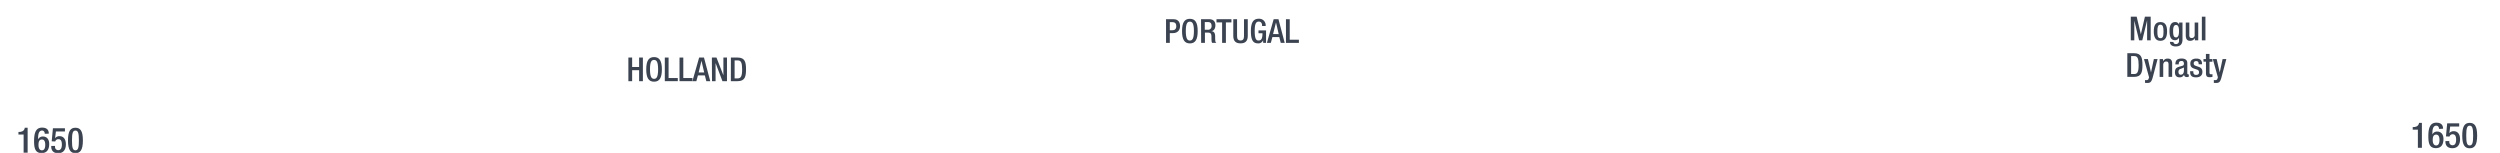 <svg xmlns="http://www.w3.org/2000/svg" viewBox="0 0 1847.91 113"><title>ce1650text</title><g id="YEARS"><g id="Right"><path d="M1787.21,109.23V95.87h-3.82V93.94h.29c1.77,0,3.79-.44,4.34-2.76v-.36h2.16v18.41Z" fill="#3b4351"/><path d="M1802.84,95.29c0-1.06-.52-2.39-2-2.39-2.78,0-2.93,3.64-2.93,6.35l.07,0a3.77,3.77,0,0,1,3.59-2c2.52,0,4.55,1.82,4.55,5.48,0,4.24-1.77,6.76-5.64,6.76-4.65,0-5.54-3.53-5.54-8.81,0-5.51,1-10,5.88-10,3.25,0,5,1.43,5,4.47Zm-2.11,12.22c1.8,0,2.45-1.79,2.45-4,0-2.57-.76-4-2.45-4-2.18,0-2.55,1.9-2.55,4.11S1799,107.51,1800.73,107.51Z" fill="#3b4351"/><path d="M1807.62,104.26h2.81v.5a2.35,2.35,0,0,0,2.42,2.6c2.08,0,2.63-2,2.63-4.19s-.58-3.92-2.48-3.92a2.34,2.34,0,0,0-2.41,1.69l-2.63-.11.91-9.65h8.87v2.37h-6.66l-.6,4.84,0,0a4.08,4.08,0,0,1,3.1-1.43c3.85,0,4.81,3.25,4.81,6.08,0,3.7-1.69,6.5-5.67,6.5-3.3,0-5.15-1.69-5.15-4.94Z" fill="#3b4351"/><path d="M1825.51,90.82c3.54,0,5.51,2.21,5.51,9.39s-2,9.38-5.51,9.38-5.51-2.21-5.51-9.38S1822,90.82,1825.51,90.82Zm0,16.69c2,0,2.55-2,2.55-7.3s-.55-7.31-2.55-7.31-2.55,2-2.55,7.31S1823.51,107.51,1825.51,107.51Z" fill="#3b4351"/></g><g id="left"><path d="M17.46,112.83V99.46H13.64V97.54h.29c1.77,0,3.79-.44,4.34-2.76v-.36h2.16v18.41Z" fill="#3b4351"/><path d="M33.09,98.89c0-1.06-.52-2.39-2-2.39-2.78,0-2.93,3.64-2.93,6.34l.07.06a3.77,3.77,0,0,1,3.59-2c2.52,0,4.55,1.82,4.55,5.48,0,4.24-1.77,6.76-5.64,6.76-4.65,0-5.54-3.53-5.54-8.81,0-5.51,1-10,5.88-10,3.25,0,5,1.43,5,4.47ZM31,111.11c1.8,0,2.45-1.79,2.45-4,0-2.57-.76-4-2.45-4-2.18,0-2.54,1.9-2.54,4.11S29.24,111.11,31,111.11Z" fill="#3b4351"/><path d="M37.87,107.86h2.81v.5A2.36,2.36,0,0,0,43.1,111c2.08,0,2.63-2,2.63-4.19s-.58-3.93-2.48-3.93a2.35,2.35,0,0,0-2.41,1.69l-2.63-.1.91-9.65H48v2.37H41.33l-.6,4.84.06.05a4,4,0,0,1,3.09-1.43c3.85,0,4.81,3.25,4.81,6.08,0,3.69-1.69,6.5-5.67,6.5-3.3,0-5.15-1.69-5.15-4.94Z" fill="#3b4351"/><path d="M55.76,94.42c3.54,0,5.51,2.21,5.51,9.39s-2,9.38-5.51,9.38-5.51-2.21-5.51-9.38S52.22,94.42,55.76,94.42Zm0,16.69c2,0,2.55-2,2.55-7.3s-.55-7.31-2.55-7.31-2.55,2-2.55,7.31S53.76,111.11,55.76,111.11Z" fill="#3b4351"/></g></g><g id="Text"><g id="Indians"><path d="M1575,12.33h4.36l3.09,13h0l3-13h4.26v17.5h-2.64V15.27h-.05l-3.53,14.56h-2.35l-3.53-14.56h0V29.83H1575Z" fill="#3b4351"/><path d="M1592,23.23c0-4.11,1.08-6.93,4.9-6.93s4.93,2.82,4.93,6.93-1.27,6.94-4.93,6.94S1592,27.35,1592,23.23Zm4.9,5c1.94,0,2.28-1.62,2.28-5,0-2.91-.34-5-2.28-5s-2.25,2.06-2.25,5C1594.63,26.59,1595,28.21,1596.88,28.21Z" fill="#3b4351"/><path d="M1606.49,31a1.72,1.72,0,0,0,1.91,1.57,2.18,2.18,0,0,0,2.23-2.47V27.91h-.05a3.19,3.19,0,0,1-3,1.82c-3.06,0-3.95-3-3.95-6.64,0-2.89.45-6.79,4.2-6.79a2.91,2.91,0,0,1,2.89,2h0V16.64h2.5V29.19c0,3.21-1.38,5.14-4.93,5.14-3.92,0-4.36-2.3-4.36-3.38Zm1.86-3.33c2.06,0,2.28-2.6,2.28-4.68s-.27-4.53-2.11-4.53-2.23,2-2.23,4.41C1606.29,25.07,1606.39,27.62,1608.35,27.62Z" fill="#3b4351"/><path d="M1622.36,28.28h-.07a3.77,3.77,0,0,1-3.38,1.89c-2,0-3.28-.91-3.28-4.31V16.64h2.64V26.1c0,1.47.64,2,1.79,2a2.06,2.06,0,0,0,2.16-2.2V16.64h2.64V29.83h-2.5Z" fill="#3b4351"/><path d="M1627.53,12.33h2.65v17.5h-2.65Z" fill="#3b4351"/><path d="M1572.44,39.33h5c5.49,0,6.18,3.58,6.18,8.75s-.69,8.75-6.18,8.75h-5Zm2.8,15.39h2.3c2.31,0,3.26-1.52,3.26-6.64,0-4.93-.83-6.64-3.26-6.64h-2.3Z" fill="#3b4351"/><path d="M1587.66,43.64l2.28,9.9h0l2.11-9.9h2.76l-3.62,13.68c-1.06,3.6-1.86,4.09-4.61,4a5.26,5.26,0,0,1-1.05-.1V59.13a3.53,3.53,0,0,0,.85.1c.91,0,1.5-.17,1.79-1l.35-1.08-3.75-13.48Z" fill="#3b4351"/><path d="M1596.33,43.64h2.5v1.55h.08a3.77,3.77,0,0,1,3.38-1.89c2,0,3.28.91,3.28,3.58v9.95h-2.65v-9c0-1.76-.46-2.37-1.83-2.37-1.08,0-2.11.8-2.11,2.57v8.85h-2.65Z" fill="#3b4351"/><path d="M1616.77,54.08c0,.49.29.93.68.93a1,1,0,0,0,.44-.07v1.71a2.67,2.67,0,0,1-1.29.32c-1.18,0-2.16-.46-2.23-1.74h0a3.41,3.41,0,0,1-3.29,1.94c-2.13,0-3.43-1.15-3.43-3.7,0-2.94,1.3-3.55,3.07-4.14l2-.57c1-.27,1.55-.54,1.55-1.69s-.42-2-1.82-2c-1.76,0-2,1.25-2,2.53h-2.5c0-2.82,1.16-4.34,4.64-4.34,2.32,0,4.19.91,4.19,3.23Zm-2.5-4.21a20.45,20.45,0,0,1-2.94,1.22,2.17,2.17,0,0,0-1.08,2.13c0,1.11.54,2,1.64,2,1.59,0,2.38-1.18,2.38-3.14Z" fill="#3b4351"/><path d="M1625.14,47.49v-.34c0-1.06-.36-2-1.73-2-1.06,0-1.89.47-1.89,1.72,0,1.05.46,1.44,1.86,1.93l1.69.59c2,.66,2.87,1.72,2.87,3.8,0,2.82-2.08,4-4.73,4-3.33,0-4.34-1.55-4.34-4.09v-.49h2.35V53c0,1.55.52,2.36,2.06,2.36s2.16-.74,2.16-1.94a1.91,1.91,0,0,0-1.45-1.94l-2.15-.76c-2-.66-2.82-1.69-2.82-3.79,0-2.48,1.76-3.63,4.51-3.63,3.36,0,4.11,2,4.11,3.6v.59Z" fill="#3b4351"/><path d="M1628.72,43.64h1.81V39.89h2.65v3.75h2.16v2h-2.16v7.87c0,1.05.3,1.4,1.2,1.4a5,5,0,0,0,1-.08v2a8.55,8.55,0,0,1-2.13.22c-1.77,0-2.68-.51-2.68-3.18V45.6h-1.81Z" fill="#3b4351"/><path d="M1638.47,43.64l2.28,9.9h0l2.11-9.9h2.77l-3.63,13.68c-1,3.6-1.86,4.09-4.61,4a5.41,5.41,0,0,1-1-.1V59.13a3.55,3.55,0,0,0,.86.1c.9,0,1.49-.17,1.79-1l.34-1.08-3.75-13.48Z" fill="#3b4351"/></g><g id="Portugal"><path d="M861.89,14.21h5.54c3.36,0,4.83,2.1,4.83,5.09s-1.87,5.17-5.13,5.17h-2.45V31.7h-2.79Zm2.79,8.16h2c1.49,0,2.79-.79,2.79-3,0-1.88-.76-3-3-3h-1.79Z" fill="#3b4351"/><path d="M873.72,23c0-6.25,1.77-9.1,5.79-9.1s5.78,2.85,5.78,9.1-1.76,9.09-5.78,9.09S873.72,29.2,873.72,23Zm8.78-.08c0-5.88-1.33-6.91-3-6.91s-3,1-3,6.91,1.32,7.06,3,7.06S882.5,28.89,882.5,22.88Z" fill="#3b4351"/><path d="M887.76,14.21h6.18c2.45,0,4.43,1.25,4.43,4.51,0,2.25-1,4-2.91,4.28v.05c1.76.17,2.64,1.13,2.74,3.58,0,1.15,0,2.5.1,3.55a1.92,1.92,0,0,0,.83,1.52H896a2.9,2.9,0,0,1-.46-1.54c0-.52-.08-1.05-.08-1.57s0-1.1,0-1.74c-.07-1.91-.66-2.74-2.55-2.74h-2.27V31.7h-2.8Zm5,7.79a2.58,2.58,0,0,0,2.79-2.84c0-1.87-.78-2.85-2.65-2.85h-2.37V22Z" fill="#3b4351"/><path d="M903.34,16.56h-4.16V14.21h11.05v2.35h-4.09V31.7h-2.8Z" fill="#3b4351"/><path d="M914.39,14.21V26.75c0,2.23.89,3.19,2.58,3.19s2.55-1,2.55-3.19V14.21h2.79V26.53c0,4-2,5.52-5.34,5.52s-5.37-1.47-5.37-5.52V14.21Z" fill="#3b4351"/><path d="M933.63,29.67h0a3.64,3.64,0,0,1-3.82,2.38c-3.83,0-5.2-2.85-5.2-9.09s1.76-9.1,5.81-9.1a4.77,4.77,0,0,1,5.12,5.05v.32h-2.65v-.42c0-1.3-.54-2.84-2.45-2.84s-3,1.32-3,6.91.94,7.06,2.82,7.06c2.13,0,2.92-1.52,2.92-5.34h-2.94V22.49h5.58V31.7h-2.1Z" fill="#3b4351"/><path d="M941.44,14.21H945l4.61,17.49h-2.92l-1.08-4.29h-5.12l-1.13,4.29h-2.91Zm3.73,11-2-8.63h0L941,25.19Z" fill="#3b4351"/><path d="M950.53,14.21h2.79V29.35h6.77V31.7h-9.56Z" fill="#3b4351"/></g><g id="Holland"><path d="M464.47,42.54h2.79v7h5.15v-7h2.79V60h-2.79V51.9h-5.15V60h-2.79Z" fill="#3b4351"/><path d="M477.68,51.29c0-6.25,1.76-9.1,5.78-9.1s5.78,2.85,5.78,9.1-1.76,9.09-5.78,9.09S477.68,57.53,477.68,51.29Zm8.77-.08c0-5.88-1.32-6.91-3-6.91s-3,1-3,6.91,1.32,7.06,3,7.06S486.45,57.22,486.45,51.21Z" fill="#3b4351"/><path d="M491.4,42.54h2.79V57.68H501V60H491.4Z" fill="#3b4351"/><path d="M502.27,42.54h2.8V57.68h6.76V60h-9.56Z" fill="#3b4351"/><path d="M516.78,42.54h3.58L525,60h-2.91L521,55.75h-5.12L514.72,60H511.8Zm3.72,11-2-8.63h0l-2.08,8.63Z" fill="#3b4351"/><path d="M526.19,42.54h3.4l5.07,13h.05v-13h2.65V60H534l-5.07-13.38h0V60h-2.64Z" fill="#3b4351"/><path d="M540.25,42.54h5c5.49,0,6.18,3.57,6.18,8.75S550.71,60,545.22,60h-5ZM543,57.93h2.31c2.3,0,3.25-1.52,3.25-6.64,0-4.93-.83-6.65-3.25-6.65H543Z" fill="#3b4351"/></g></g></svg>